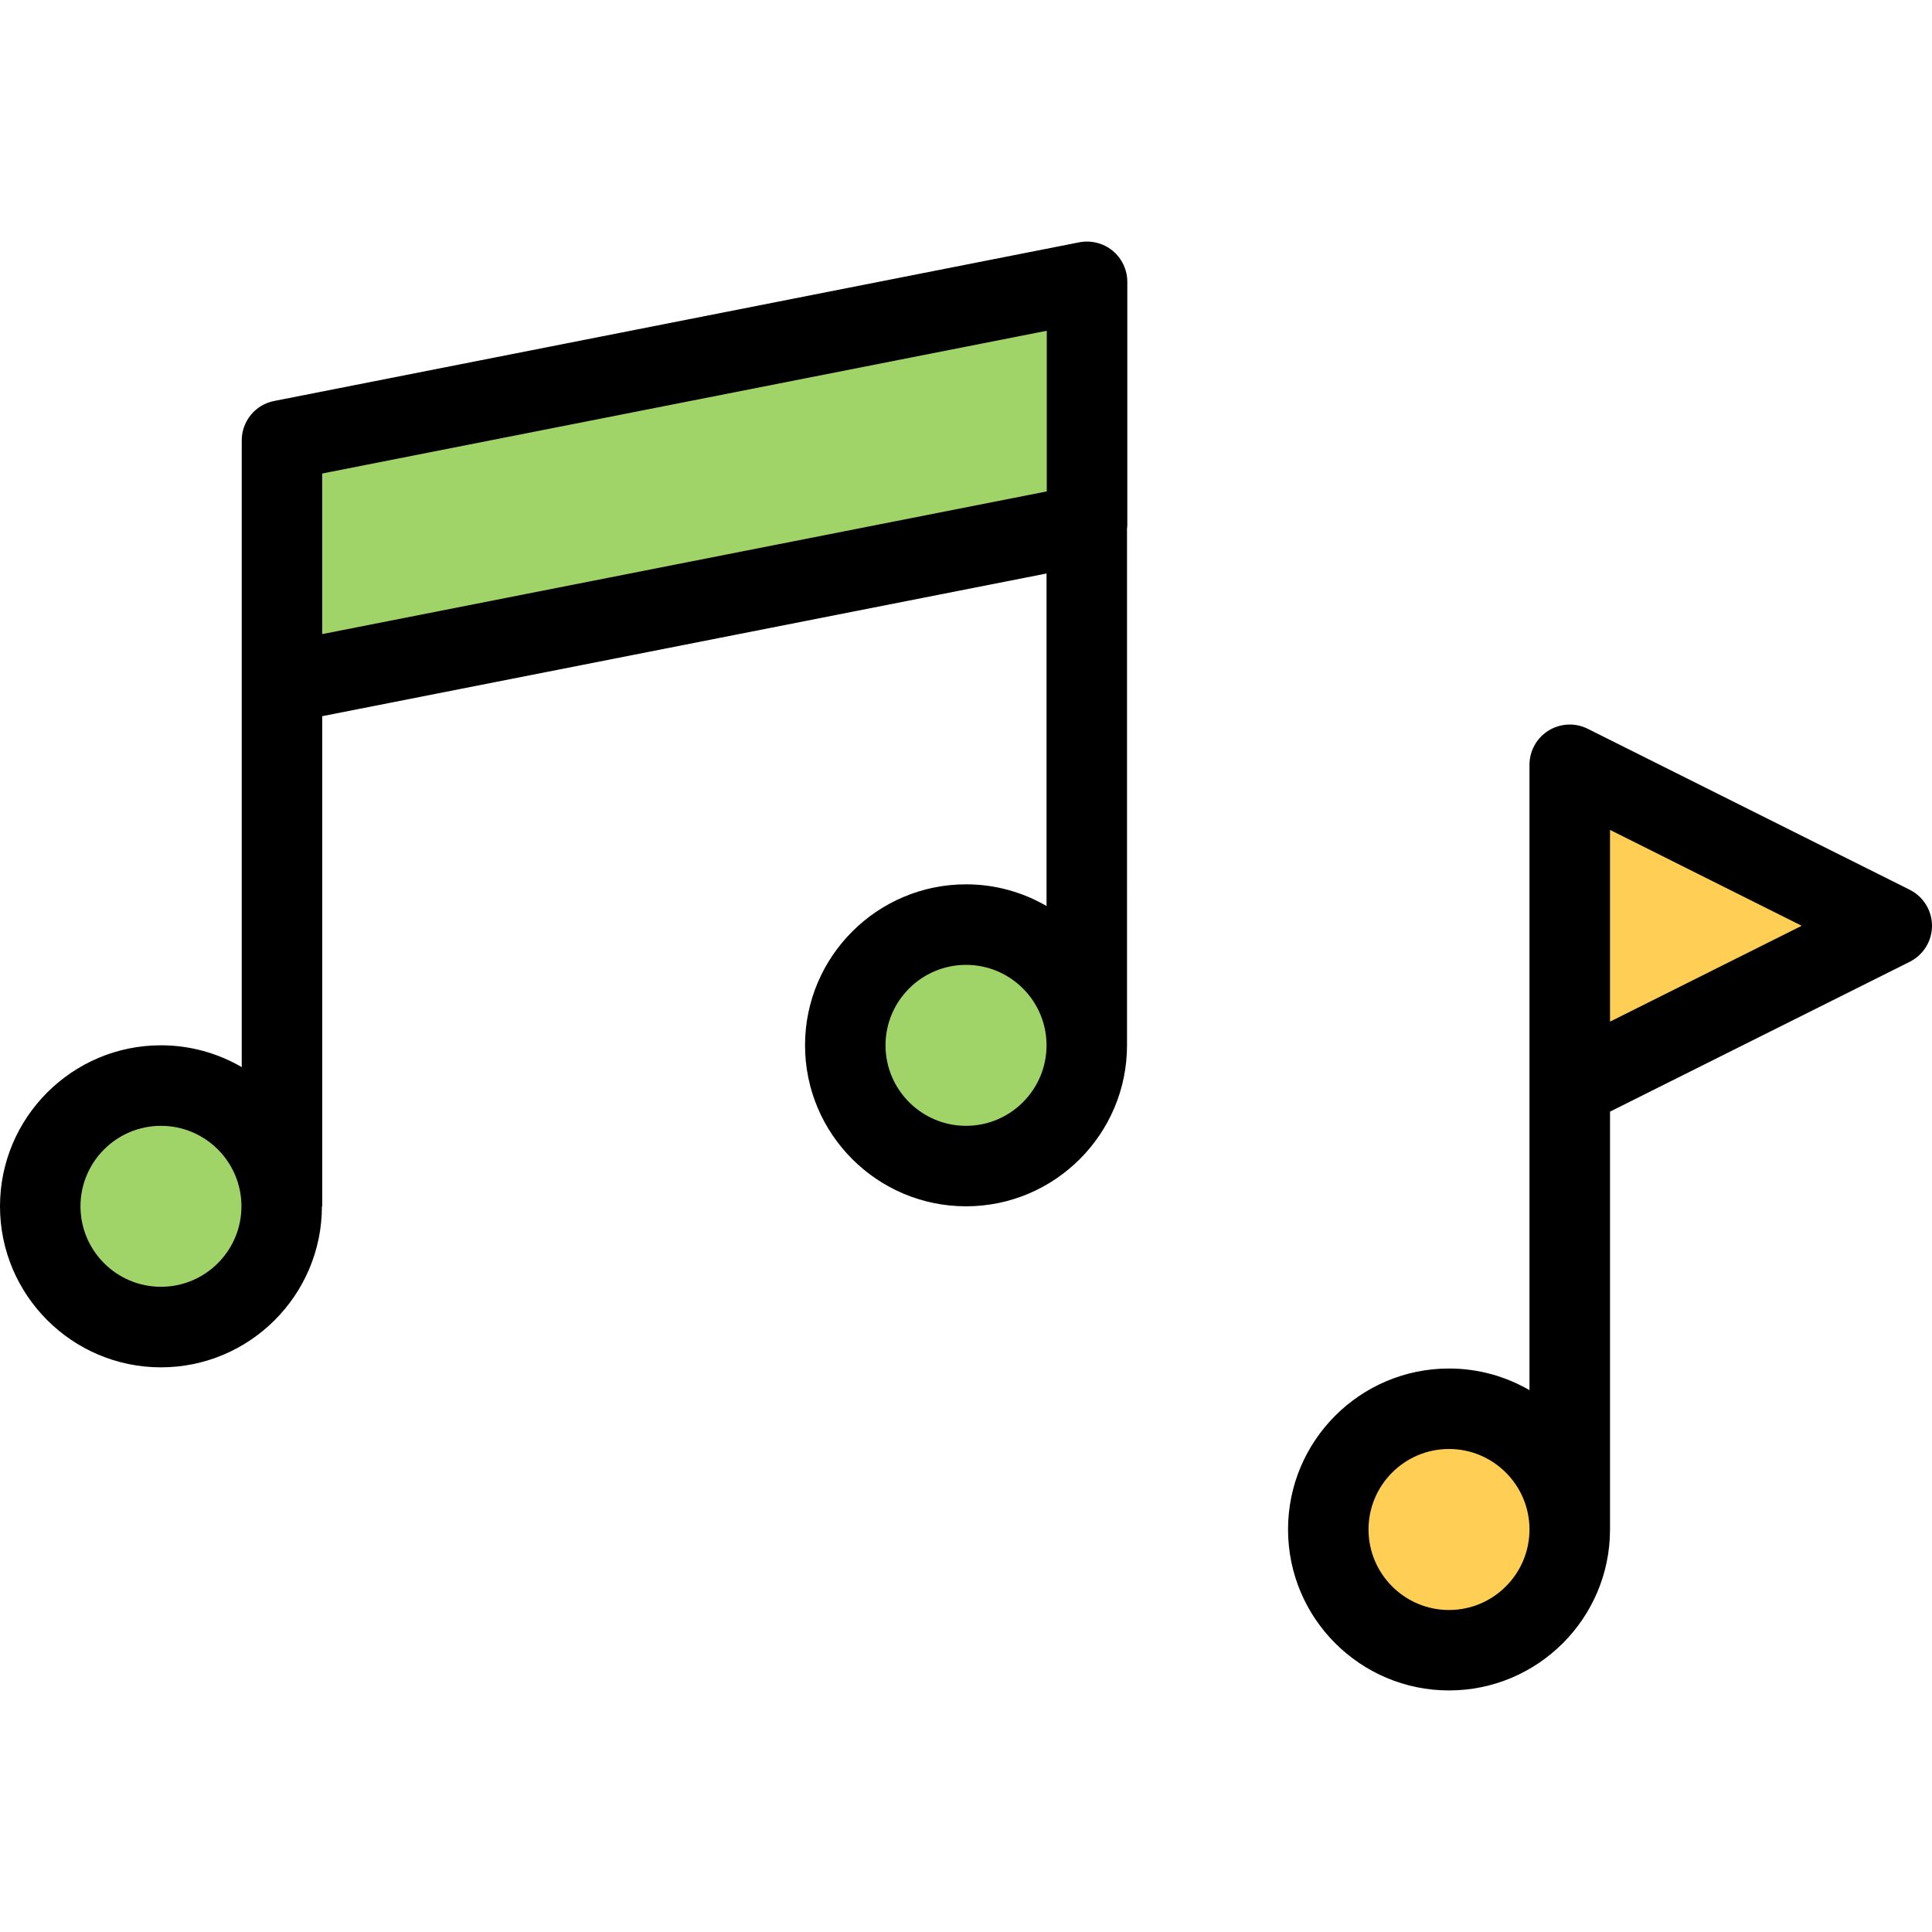 <?xml version="1.0" encoding="iso-8859-1"?>
<!-- Generator: Adobe Illustrator 19.0.0, SVG Export Plug-In . SVG Version: 6.00 Build 0)  -->
<svg version="1.1" id="Layer_1" xmlns="http://www.w3.org/2000/svg" xmlns:xlink="http://www.w3.org/1999/xlink" x="0px" y="0px"
	 viewBox="0 0 511.98 511.98" style="enable-background:new 0 0 511.98 511.98;" xml:space="preserve">
<g>
	<polygon style="fill:#A0D468;" points="285.489,78.228 74.997,116.227 71.497,182.724 288.488,137.226 	"/>
	<path style="fill:#A0D468;" d="M71.497,322.281c0,16.844-13.655,30.515-30.499,30.515c-16.858,0-30.514-13.671-30.514-30.515
		c0-16.843,13.655-30.498,30.514-30.498C57.842,291.783,71.497,305.438,71.497,322.281z"/>
	<path style="fill:#A0D468;" d="M286.02,277.83c0,16.781-13.593,30.374-30.374,30.374s-30.374-13.593-30.374-30.374
		c0-16.78,13.593-30.373,30.374-30.373C272.427,247.457,286.02,261.05,286.02,277.83z"/>
</g>
<g>
	<path style="fill:#FFCE54;" d="M411.75,406.606c0,17.874-14.5,32.374-32.374,32.374c-17.89,0-32.39-14.5-32.39-32.374
		c0-17.89,14.5-32.39,32.39-32.39C397.25,374.217,411.75,388.717,411.75,406.606z"/>
	<polygon style="fill:#FFCE54;" points="415.484,208.723 418.484,289.22 497.48,244.222 	"/>
</g>
<path d="M506.074,235.785L420.75,193.13c-3.297-1.656-7.234-1.469-10.375,0.469s-5.063,5.375-5.063,9.062v48.248v37.093v80.387
	c-6.281-3.641-13.563-5.733-21.327-5.733c-23.53,0-42.655,19.124-42.655,42.654s19.125,42.655,42.655,42.655
	s42.67-19.125,42.67-42.655V294.58l79.419-39.702c3.609-1.813,5.906-5.499,5.906-9.546S509.683,237.597,506.074,235.785z
	 M383.985,426.652c-11.765,0-21.327-9.578-21.327-21.343c0-11.749,9.563-21.327,21.327-21.327s21.327,9.578,21.327,21.327
	C405.312,417.074,395.75,426.652,383.985,426.652z M426.655,270.736v-19.827v-30.983l50.795,25.406L426.655,270.736z"/>
<path d="M294.847,66.448c-2.469-2.031-5.719-2.844-8.843-2.234L72.653,106.259c-5,0.969-8.594,5.359-8.594,10.453v22.28v42.03
	v101.762c-6.296-3.656-13.608-5.781-21.405-5.781C19.124,277.003,0,296.159,0,319.673c0,23.516,19.124,42.671,42.654,42.671
	s42.655-19.155,42.655-42.671h0.078V189.786l191.945-37.811v88.122c-6.28-3.656-13.562-5.75-21.327-5.75
	c-23.53,0-42.671,19.14-42.671,42.654c0,23.531,19.141,42.67,42.671,42.67c23.515,0,42.654-19.139,42.654-42.67V140.148
	c0.047-0.391,0.078-0.766,0.078-1.156v-64.31C298.738,71.494,297.301,68.479,294.847,66.448z M42.654,341
	c-11.765,0-21.327-9.563-21.327-21.328s9.563-21.326,21.327-21.326c11.766,0,21.327,9.562,21.327,21.326
	C63.981,331.437,54.42,341,42.654,341z M85.387,138.991v-13.515L277.395,87.65v42.576L85.387,168.037V138.991z M256.006,298.345
	c-11.766,0-21.343-9.563-21.343-21.344c0-11.75,9.577-21.312,21.343-21.312c11.75,0,21.327,9.562,21.327,21.312
	C277.333,288.783,267.756,298.345,256.006,298.345z"/>
<g>
</g>
<g>
</g>
<g>
</g>
<g>
</g>
<g>
</g>
<g>
</g>
<g>
</g>
<g>
</g>
<g>
</g>
<g>
</g>
<g>
</g>
<g>
</g>
<g>
</g>
<g>
</g>
<g>
</g>
</svg>
